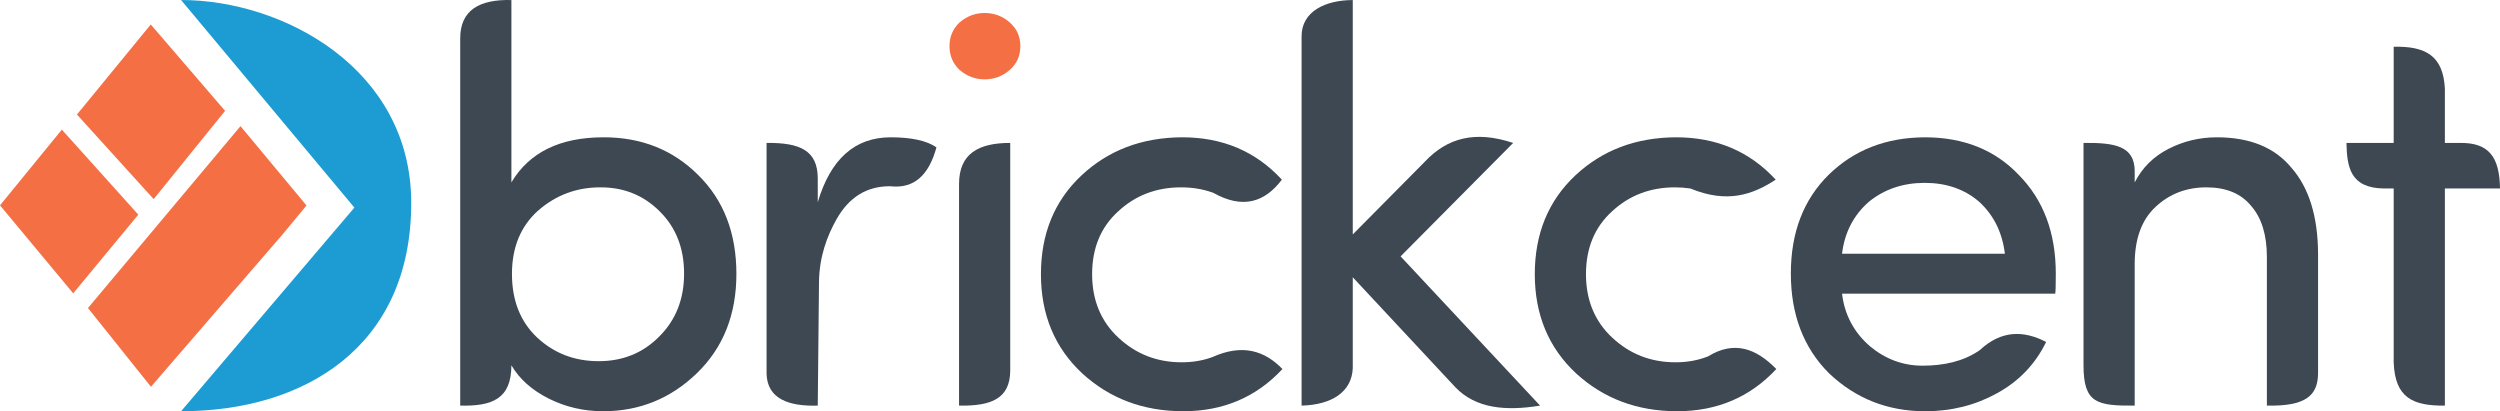 <?xml version="1.0" encoding="UTF-8"?>
<!DOCTYPE svg PUBLIC "-//W3C//DTD SVG 1.1//EN" "http://www.w3.org/Graphics/SVG/1.1/DTD/svg11.dtd">
<!-- Creator: CorelDRAW 2018 (64-Bit Evaluation Version) -->
<svg xmlns="http://www.w3.org/2000/svg" xml:space="preserve" width="144.763mm" height="23.813mm" version="1.1" style="shape-rendering:geometricPrecision; text-rendering:geometricPrecision; image-rendering:optimizeQuality; fill-rule:evenodd; clip-rule:evenodd"
viewBox="0 0 8262.34 1359.1"
 xmlns:xlink="http://www.w3.org/1999/xlink">
 <defs>
  <style type="text/css">
   <![CDATA[
    .fil3 {fill:#1D9CD3}
    .fil2 {fill:#F56F45}
    .fil0 {fill:#3D4852;fill-rule:nonzero}
    .fil1 {fill:#F56F45;fill-rule:nonzero}
   ]]>
  </style>
 </defs>
 <g id="Layer_x0020_1">
  <g id="_2128284273456">
   <g>
    <path class="fil0" d="M1779.06 695.43c-57.94,51.43 -87.07,121.46 -87.07,209.76 0,88.31 27.89,158.33 83.35,210.38 55.77,52.05 123.62,78.08 203.26,78.08 79.94,0 146.86,-27.26 200.46,-81.8 54.53,-54.22 81.8,-123.62 81.8,-207.59 0,-84.28 -26.96,-152.76 -80.87,-206.05 -53.6,-53.29 -119.29,-79.63 -196.75,-79.01 -77.46,0 -145.63,25.4 -204.18,76.22zm-258.1 645.08l0 -1211.94c-0.83,-95.91 64.83,-131.12 169.17,-128.44l0 602.64c59.18,-99.46 160.81,-149.03 304.88,-149.03 125.49,0 229.9,41.82 313.24,125.49 83.66,82.72 125.49,191.48 125.49,325.95 0,134.17 -43.38,243.54 -129.82,327.5 -86.76,84.28 -190.25,126.42 -310.77,126.42 -64.14,0 -123.94,-13.94 -179.71,-41.83 -55.46,-27.89 -96.67,-64.44 -123.32,-109.99 -0.17,110.53 -62.61,135.71 -169.17,133.24z"/>
    <path class="fil0" d="M2702.65 1340.51c-94.61,2.95 -166.86,-21.83 -169.17,-104.74l0 -763.43c111.56,-1.27 168.63,25.51 169.17,116.68l0 79.14c42.45,-142.84 122.7,-214.41 241.36,-214.41 68.48,0 118.67,11.15 150.89,33.15 -24.13,88.85 -71.49,138.01 -153.14,128.58 -0.38,-0.05 -0.77,-0.01 -1.16,-0.01 -76.53,0 -135.09,36.56 -176.3,109.69 -30.59,54.51 -56.74,123.16 -57.58,207.17l-4.08 408.17z"/>
    <path class="fil0" d="M3169.58 1340.51l0 -733.52c0.56,-99.12 64.04,-134.72 169.17,-134.65l0 752.2c-0.42,91.98 -61.02,117.93 -169.17,115.98z"/>
    <path class="fil1" d="M3170.82 230.67c-22,-21.38 -32.84,-47.41 -32.84,-78.08 0,-30.99 10.84,-56.7 32.84,-78.08 24.47,-21.07 52.05,-31.6 83.35,-31.6 31.29,0 58.87,10.23 82.42,30.67 23.86,20.76 35.64,47.1 35.64,79.01 0,31.91 -11.78,58.25 -35.64,79.01 -23.54,20.45 -51.12,30.67 -82.42,30.67 -31.29,0 -58.87,-10.53 -83.35,-31.6z"/>
    <path class="fil0" d="M4301.64 1340.51l0 -1219.85c-0.47,-83.88 79.9,-120.24 169.17,-120.52l0 774.6 238.6 -240.82c73.8,-78.36 165.59,-103.37 291.53,-61.58l-372.12 374.91 461.04 493.26c-113.03,18.53 -212.12,9.92 -279.59,-60.25l-339.46 -363.92 0 300.97c-3.58,77.8 -69.11,120.6 -169.17,123.2z"/>
    <path class="fil0" d="M5539.3 453.75c133.85,0 243.53,46.78 329.36,140.04 -75.42,49.2 -159.63,79.71 -281.88,29.24 -0.49,-0.2 -1.07,-0.17 -1.6,-0.24 -15.92,-2.39 -32.46,-3.59 -49.59,-3.59 -81.49,0 -150.89,26.33 -207.9,79.32 -57.32,52.05 -86.14,121.15 -86.14,207.59 0,86.14 29.13,156.16 87.07,210.07 58.25,54.23 127.65,81.18 208.83,81.18 38.07,0 73.06,-6.18 104.92,-18.52 1.04,-0.4 2.16,-0.64 3.1,-1.23 85.6,-52.77 158.63,-26.23 225.06,42.06 -86.45,92.95 -195.82,139.43 -327.5,139.43 -131.99,0 -243.53,-41.83 -334.62,-125.49 -90.78,-84.89 -136.02,-193.96 -136.02,-327.5 0,-133.54 44.62,-242.29 133.54,-325.95 89.24,-83.66 200.16,-125.79 333.39,-126.42z"/>
    <path class="fil0" d="M3907.15 453.75c133.85,0 243.53,46.78 329.36,140.04 -56.9,75.29 -129.93,97.8 -226.37,43.64 -1.52,-0.85 -3.29,-1.21 -4.94,-1.79 -31.16,-10.95 -65.09,-16.44 -101.76,-16.44 -81.49,0 -150.89,26.33 -207.9,79.32 -57.32,52.05 -86.14,121.15 -86.14,207.59 0,86.14 29.13,156.16 87.07,210.07 58.25,54.23 127.65,81.18 208.83,81.18 35.46,0 68.24,-5.35 98.32,-16.07 1.22,-0.43 2.47,-0.8 3.64,-1.33 97.8,-43.87 171.66,-21.89 231.12,39.71 -86.45,92.95 -195.82,139.43 -327.5,139.43 -131.99,0 -243.53,-41.83 -334.62,-125.49 -90.78,-84.89 -136.02,-193.96 -136.02,-327.5 0,-133.54 44.62,-242.29 133.54,-325.95 89.24,-83.66 200.16,-125.79 333.39,-126.42z"/>
    <path class="fil0" d="M6794.27 903.95c0,38.42 -0.62,60.42 -1.86,66.61l-704.57 0c8.37,70.03 39.35,127.97 92.64,174.14 51.43,42.45 109.06,63.83 173.2,63.83 70.3,0 135.06,-14.1 187.22,-49.97 0.89,-0.62 1.87,-1.12 2.65,-1.85 70.34,-65.28 143.66,-65.57 218.8,-26.57 -35.63,73.12 -89.54,129.51 -161.74,169.18 -71.88,39.96 -151.2,59.8 -237.65,59.8 -124.25,0 -230.21,-41.83 -318.51,-125.79 -83.96,-83.97 -125.79,-193.96 -125.79,-329.36 0,-135.71 41.83,-244.46 125.17,-326.57 83.66,-81.8 189.32,-123 317.59,-123.62 128.27,0 231.76,41.52 310.46,124.25 81.49,82.42 122.39,191.17 122.39,325.95zm-253.45 -237.33c-48.34,-41.52 -108.44,-62.28 -179.71,-62.28 -71.57,0 -132.92,20.76 -184.36,62.28 -50.81,44.31 -80.56,101.94 -88.92,171.96l538.19 0c-8.37,-70.03 -36.88,-127.65 -85.21,-171.96z"/>
    <path class="fil0" d="M7055.03 872.35l0 468.17c-124.41,0.77 -169.17,-7.44 -169.17,-133.32l0 -734.85c104.93,-1.28 167.46,10.86 169.17,90.79l0 39.66c24.79,-48.34 61.97,-85.52 111.85,-110.93 49.58,-25.4 102.87,-38.11 159.57,-38.11 109.06,0 191.17,33.46 246.63,100.7 57.94,66 87.37,160.8 87.99,284.12l0 393.78c-0.19,76.55 -42.38,110.57 -169.17,108.16l0 -490.79c0,-73.12 -17.35,-129.51 -51.74,-168.86 -33.46,-41.21 -82.72,-61.66 -148.1,-61.66 -66,0 -122.08,21.37 -167.93,64.44 -46.17,42.76 -69.09,105.97 -69.09,188.7z"/>
    <path class="fil0" d="M8080.15 292.55l0 179.79 49.88 0c93.42,-1.24 130.88,43.95 132.31,150.58l-182.18 0 0 717.59c-106.03,1.06 -164.44,-25.74 -169.17,-141.87l0 -575.72 -31.75 0c-113.55,-1.19 -122.39,-72.95 -124.42,-150.58l156.16 0 0 -317.9c105.52,-2.25 163.42,29.49 169.17,138.11z"/>
   </g>
   <g>
    <g>
     <polygon class="fil2" points="743.93,366.37 507.84,658.08 254.33,378.5 498.26,80.86 "/>
     <polygon class="fil2" points="290.75,1018.02 794.81,416.86 1012.98,679.07 935.67,772.62 498.89,1278.25 "/>
     <polygon class="fil2" points="204.41,428.42 457.11,709.39 241.96,969.43 -0,678.61 "/>
    </g>
    <path class="fil3" d="M598.43 0c338.91,0 760.67,228.29 760.67,670.67 0,480.36 -358.65,688.43 -760.67,688.43l572.8 -672.99 -572.8 -686.11z"/>
   </g>
  </g>
 </g>
</svg>
